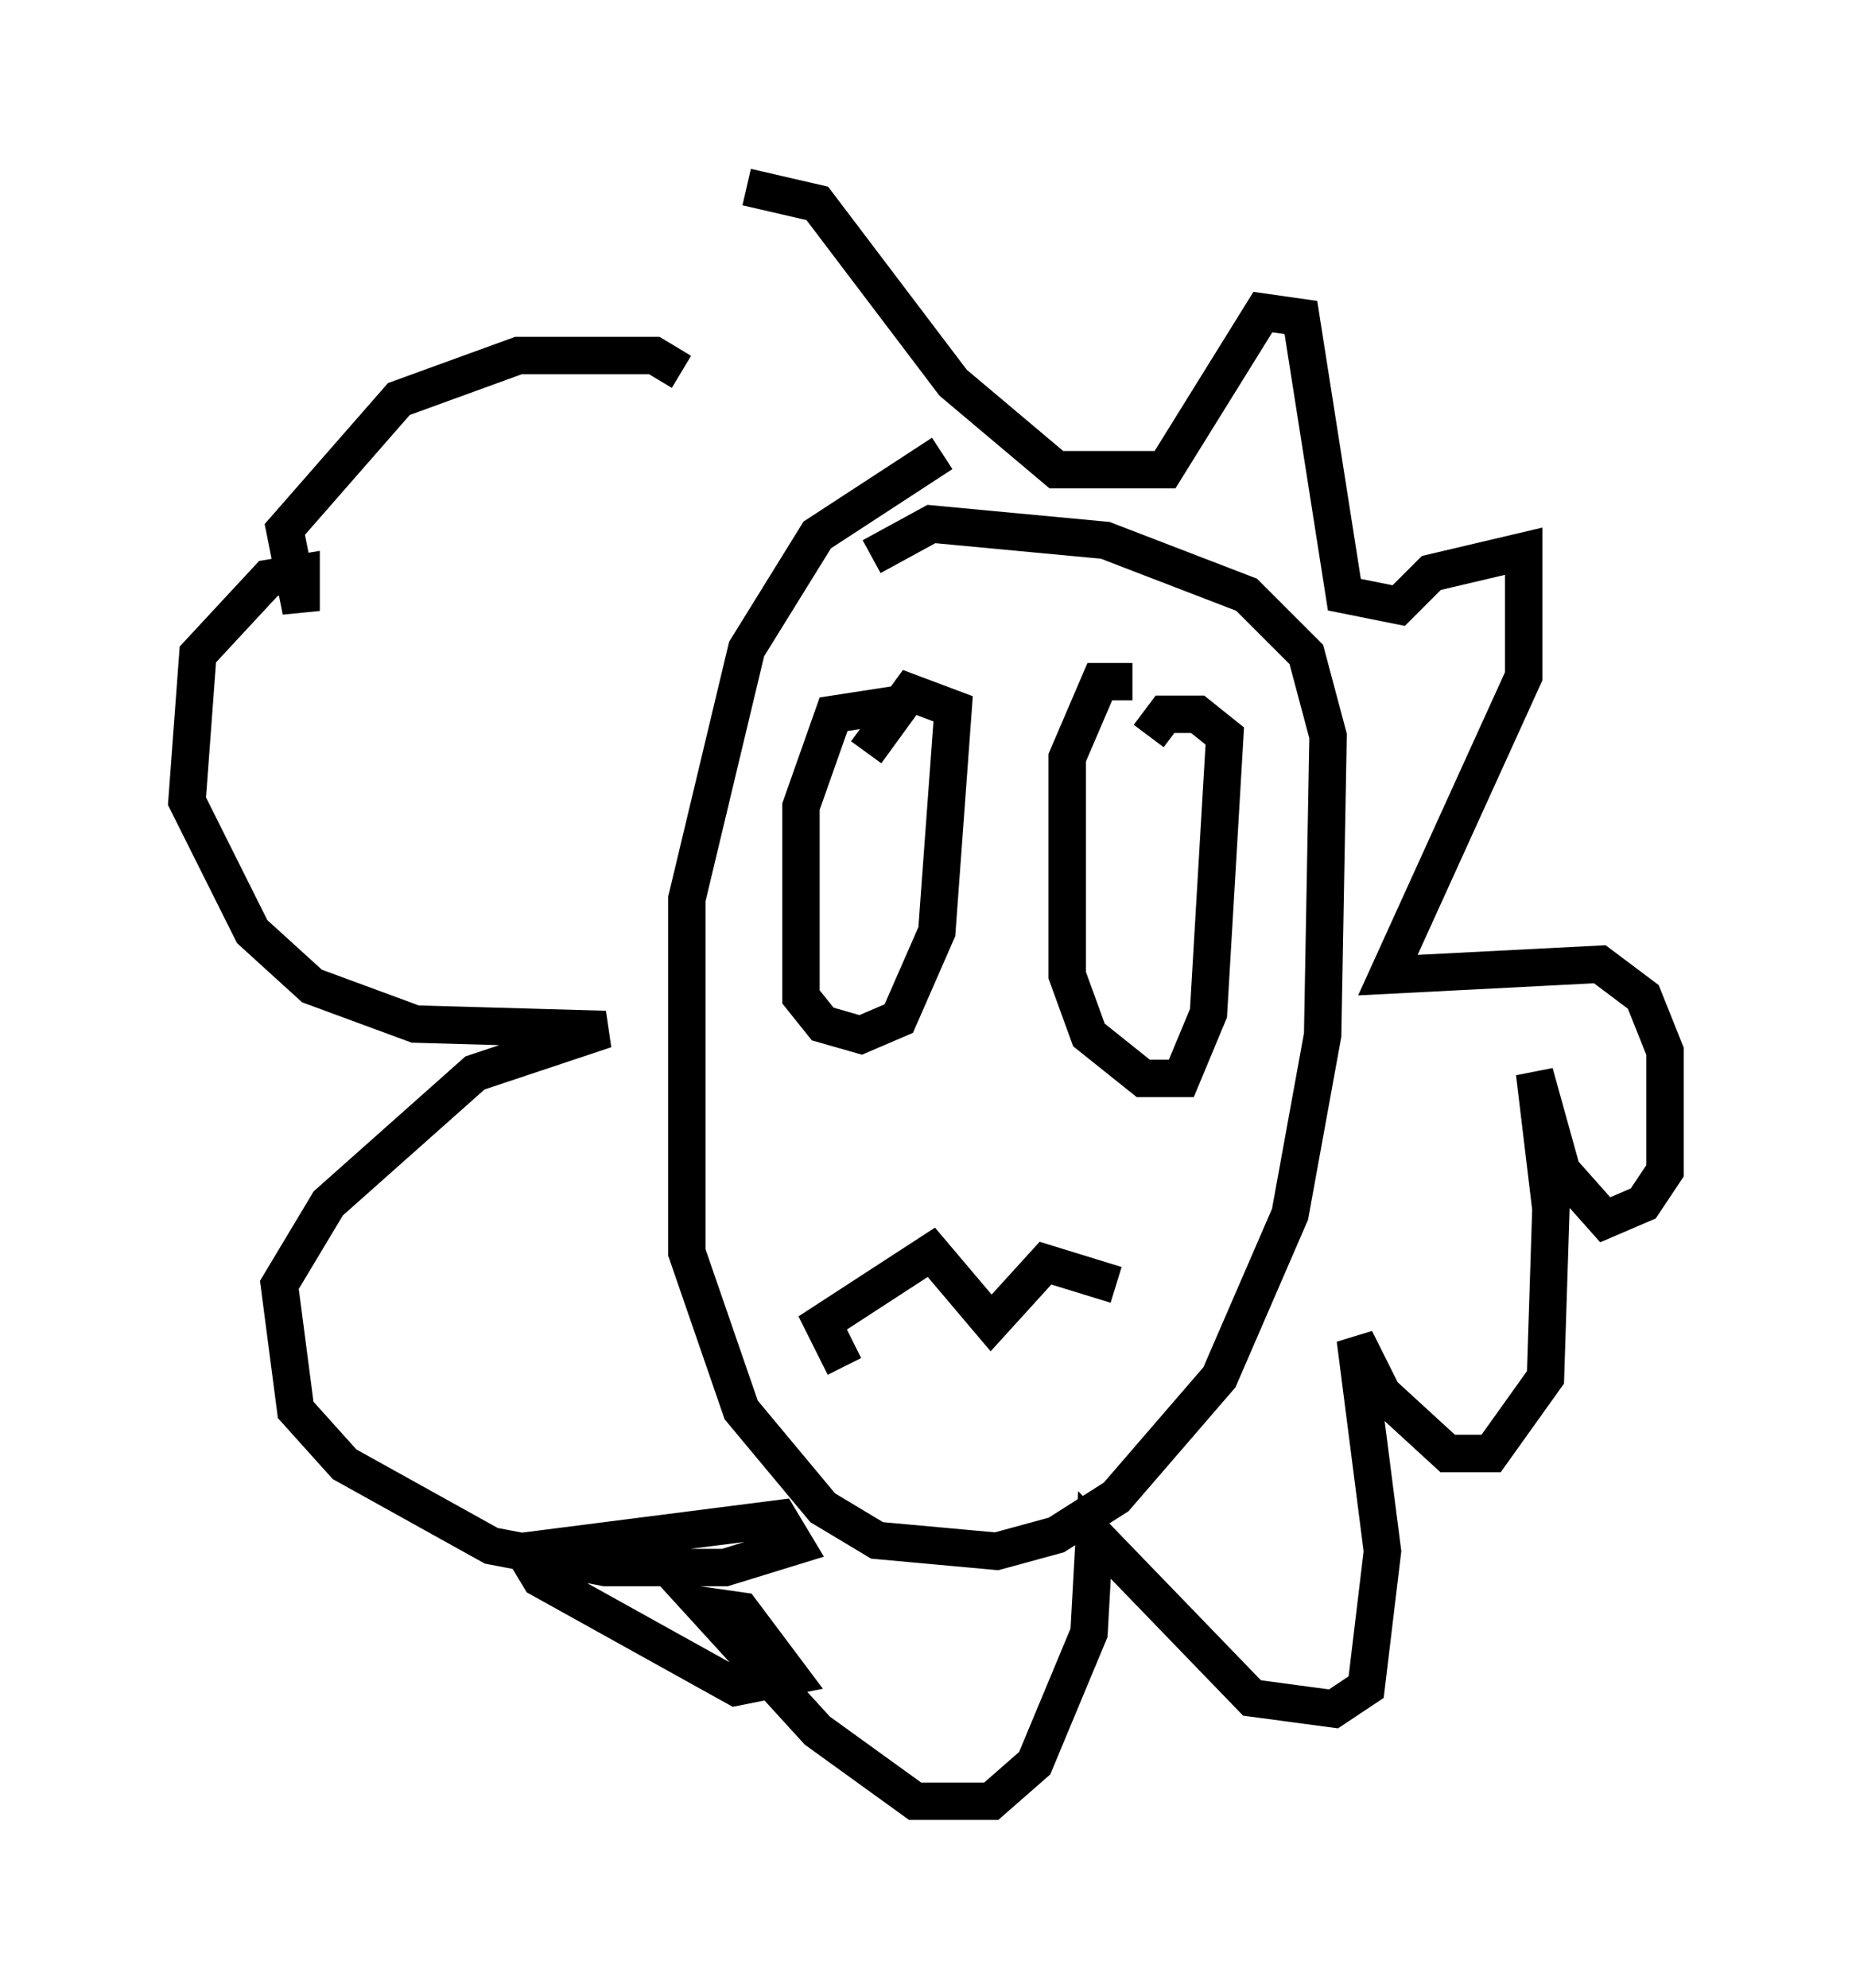 <?xml version="1.0" encoding="utf-8" ?>
<svg baseProfile="full" height="53.14" version="1.1" width="49.508" xmlns="http://www.w3.org/2000/svg" xmlns:ev="http://www.w3.org/2001/xml-events" xmlns:xlink="http://www.w3.org/1999/xlink"><defs /><rect fill="white" height="53.14" width="49.508" x="0" y="0" /><path d="M20.251, 15.894 m-0.291, -10.894 l1.888, 0.436 3.631, 4.793 l2.76, 2.324 2.905, 0.0 l2.615, -4.212 1.017, 0.145 l1.162, 7.408 1.453, 0.291 l0.872, -0.872 2.469, -0.581 l0.0, 3.341 -3.631, 7.989 l5.665, -0.291 1.162, 0.872 l0.581, 1.453 0.0, 3.196 l-0.581, 0.872 -1.017, 0.436 l-1.162, -1.307 -0.726, -2.615 l0.436, 3.631 -0.145, 4.503 l-1.453, 2.034 -1.162, 0.0 l-1.743, -1.598 -0.726, -1.453 l0.726, 5.665 -0.436, 3.631 l-0.872, 0.581 -2.179, -0.291 l-4.212, -4.358 -0.145, 2.615 l-1.453, 3.486 -1.162, 1.017 l-2.034, 0.0 -2.615, -1.888 l-3.05, -3.341 1.017, 0.145 l1.307, 1.743 -1.453, 0.291 l-5.229, -2.905 -0.436, -0.726 l6.827, -0.872 0.436, 0.726 l-1.888, 0.581 -3.196, 0.0 l-3.05, -0.581 -3.922, -2.179 l-1.307, -1.453 -0.436, -3.341 l1.307, -2.179 3.922, -3.486 l3.486, -1.162 -5.084, -0.145 l-2.76, -1.017 -1.598, -1.453 l-1.743, -3.486 0.291, -3.922 l1.888, -2.034 0.872, -0.145 l0.0, 1.017 -0.436, -2.179 l3.05, -3.486 3.196, -1.162 l3.631, 0.0 0.726, 0.436 m5.955, 8.86 l-1.888, 0.291 -0.872, 2.469 l0.0, 5.084 0.581, 0.726 l1.017, 0.291 1.017, -0.436 l1.017, -2.324 0.436, -5.955 l-1.162, -0.436 -1.162, 1.598 m7.117, -1.888 l-0.872, 0.0 -0.872, 2.034 l0.0, 5.81 0.581, 1.598 l1.453, 1.162 1.017, 0.0 l0.726, -1.743 0.436, -7.408 l-0.726, -0.581 -0.872, 0.0 l-0.436, 0.581 m-5.52, -7.553 l-3.341, 2.179 -1.888, 3.05 l-1.598, 6.682 0.0, 9.441 l1.453, 4.212 2.179, 2.615 l1.453, 0.872 3.196, 0.291 l1.598, -0.436 1.598, -1.017 l2.76, -3.196 1.888, -4.358 l0.872, -4.793 0.145, -7.989 l-0.581, -2.179 -1.598, -1.598 l-3.777, -1.453 -4.648, -0.436 l-1.598, 0.872 m3.631, 15.687 l0.0, 0.0 m-4.358, 5.955 l-0.581, -1.162 2.905, -1.888 l1.598, 1.888 1.453, -1.598 l1.888, 0.581 " fill="none" stroke="black" stroke-width="1" /></svg>